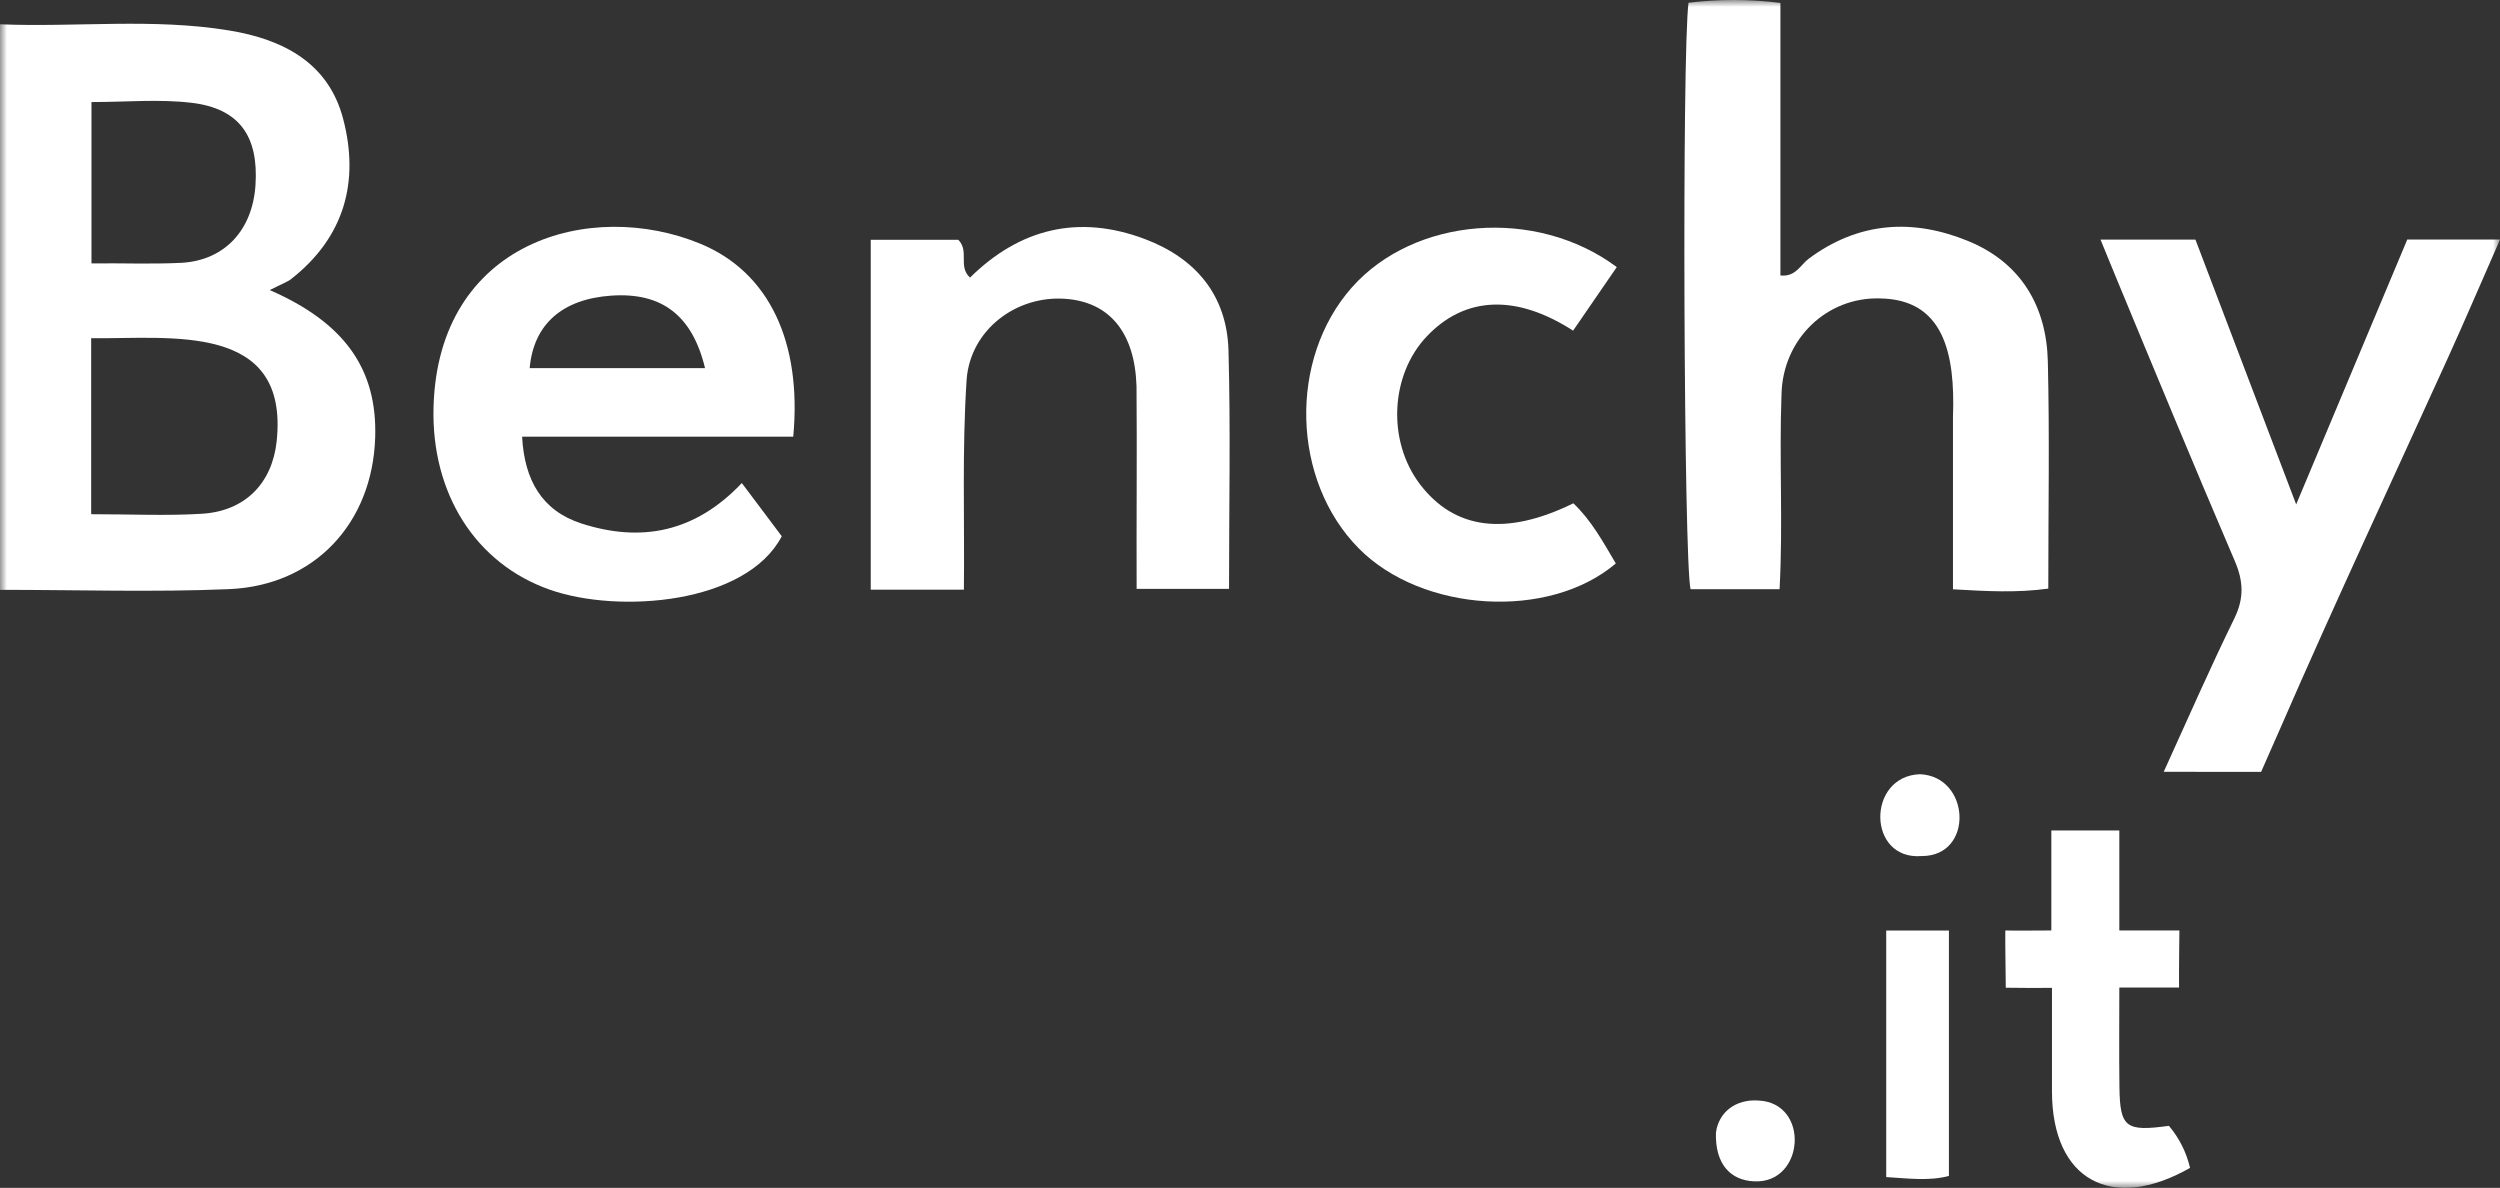 <svg width="181" height="86" viewBox="0 0 181 86" fill="none" xmlns="http://www.w3.org/2000/svg">
<rect x="0" y="0" width="181" height="86" fill="#333333" stroke="none"/>
<g clip-path="url(#clip0_258_966)">
<mask id="mask0_258_966" style="mask-type:luminance" maskUnits="userSpaceOnUse" x="0" y="0" width="181" height="86">
<path d="M181 0H0V86H181V0Z" fill="white"/>
</mask>
<g mask="url(#mask0_258_966)">
<path d="M19.533 21.003C24.906 23.35 27.327 26.679 27.163 31.688C26.963 37.863 22.792 42.392 16.573 42.654C11.119 42.884 5.649 42.704 -0.003 42.704V1.759C5.531 1.985 11.082 1.297 16.596 2.207C20.479 2.846 23.77 4.527 24.84 8.591C26.037 13.135 24.948 17.162 21.091 20.192C20.802 20.42 20.429 20.543 19.529 21.002L19.533 21.003ZM6.601 37.229C9.472 37.229 12.057 37.354 14.622 37.196C17.75 37.003 19.701 34.991 20.03 31.956C20.953 23.299 12.352 24.547 6.601 24.488V37.229ZM6.624 19.07C8.96 19.043 10.908 19.137 13.175 19.027C16.266 18.835 18.282 16.665 18.497 13.405C18.732 9.856 17.325 7.852 13.864 7.442C11.522 7.164 9.118 7.389 6.623 7.389V19.07H6.624Z" fill="white"/>
<path d="M128.841 42.66C126.594 42.66 124.497 42.66 122.397 42.658C121.905 40.677 121.765 3.84 122.249 0.199C124.459 -0.071 126.693 -0.066 128.902 0.212V19.943C130.004 20.069 130.363 19.166 130.953 18.728C134.57 16.041 138.501 15.808 142.508 17.457C146.307 19.019 148.166 22.16 148.263 26.16C148.395 31.572 148.296 36.989 148.296 42.615C146.024 42.928 143.865 42.809 141.395 42.665V30.225C141.571 25.528 140.698 21.667 136.103 21.606C132.285 21.494 129.085 24.51 128.982 28.524C128.804 33.253 129.099 37.926 128.841 42.66Z" fill="white"/>
<path d="M57.431 31.616H37.801C37.966 34.769 39.245 36.98 42.095 37.9C46.394 39.288 50.306 38.565 53.709 34.973C54.718 36.319 55.682 37.603 56.6 38.825C54.027 43.739 44.811 44.441 39.832 42.703C34.427 40.815 31.218 35.719 31.388 29.47C31.715 17.459 42.782 14.36 50.723 17.654C55.681 19.71 58.067 24.761 57.431 31.618V31.616ZM51.044 26.651C50.121 22.819 47.902 21.158 44.274 21.403C40.717 21.643 38.63 23.473 38.348 26.651H51.044Z" fill="white"/>
<path d="M63.042 17.363H69.381C70.198 18.181 69.342 19.288 70.229 20.098C73.834 16.545 78.08 15.502 82.868 17.299C86.584 18.694 88.834 21.392 88.943 25.383C89.098 31.074 88.982 36.774 88.982 42.633H82.292C82.272 37.848 82.325 32.822 82.284 27.958C82.16 24.081 80.338 21.863 77.132 21.634C73.57 21.376 70.254 23.882 69.984 27.481C69.649 32.563 69.841 37.574 69.786 42.691H63.042V17.363Z" fill="white"/>
<path d="M156.653 55.88C158.465 51.887 160.066 48.246 161.758 44.793C162.476 43.33 162.432 42.097 161.804 40.629C158.871 33.786 156.024 26.906 153.176 20.028C152.833 19.201 152.519 18.408 152.076 17.346H158.949C161.287 23.49 163.63 29.651 166.243 36.519C169.069 29.778 171.667 23.585 174.287 17.342H181.001C179.709 20.279 178.528 23.045 177.287 25.784C173.22 34.747 169.038 43.659 165.113 52.685C164.641 53.771 163.705 55.882 163.705 55.882L156.653 55.88Z" fill="white"/>
<path d="M113.891 23.939C109.729 21.259 106.048 21.465 103.31 24.342C100.652 27.137 100.423 31.911 102.795 35.045C105.29 38.339 109.027 38.84 113.911 36.439C115.211 37.669 116.074 39.253 116.984 40.794C112.151 44.908 102.972 44.345 98.383 39.712C93.503 34.784 93.274 25.989 97.89 20.793C102.387 15.732 111.198 14.978 117.055 19.337C116.044 20.809 115.024 22.292 113.891 23.941V23.939Z" fill="white"/>
<path d="M148.561 71.523C147.417 71.534 146.167 71.523 145.218 71.511C145.213 70.188 145.172 68.574 145.185 67.366C146.086 67.391 147.335 67.366 148.517 67.366V60.128H153.439V67.366H157.789C157.789 67.366 157.75 70.296 157.763 71.498H153.439C153.439 73.814 153.415 76.337 153.447 78.702C153.486 81.631 153.898 81.944 157.029 81.51C157.774 82.388 158.299 83.432 158.559 84.555C152.868 87.799 148.579 85.416 148.563 79.046C148.557 76.581 148.563 74.117 148.563 71.522L148.561 71.523Z" fill="white"/>
<path d="M136.562 67.369H141.102V85.138C139.689 85.516 138.189 85.324 136.562 85.219V67.369Z" fill="white"/>
<path d="M139 56.053C142.675 56.207 142.929 62.001 139.124 61.978C135.182 62.294 135.135 56.197 139 56.053Z" fill="white"/>
<path d="M124.234 82.007C124.415 80.555 125.637 79.556 127.323 79.679C131.062 79.862 130.653 85.724 126.987 85.529C125.315 85.454 124.166 84.314 124.234 82.007Z" fill="white"/>
</g>
</g>
<defs>
<clipPath id="clip0_258_966">
<rect width="181" height="86" fill="white"/>
</clipPath>
</defs>
</svg>
